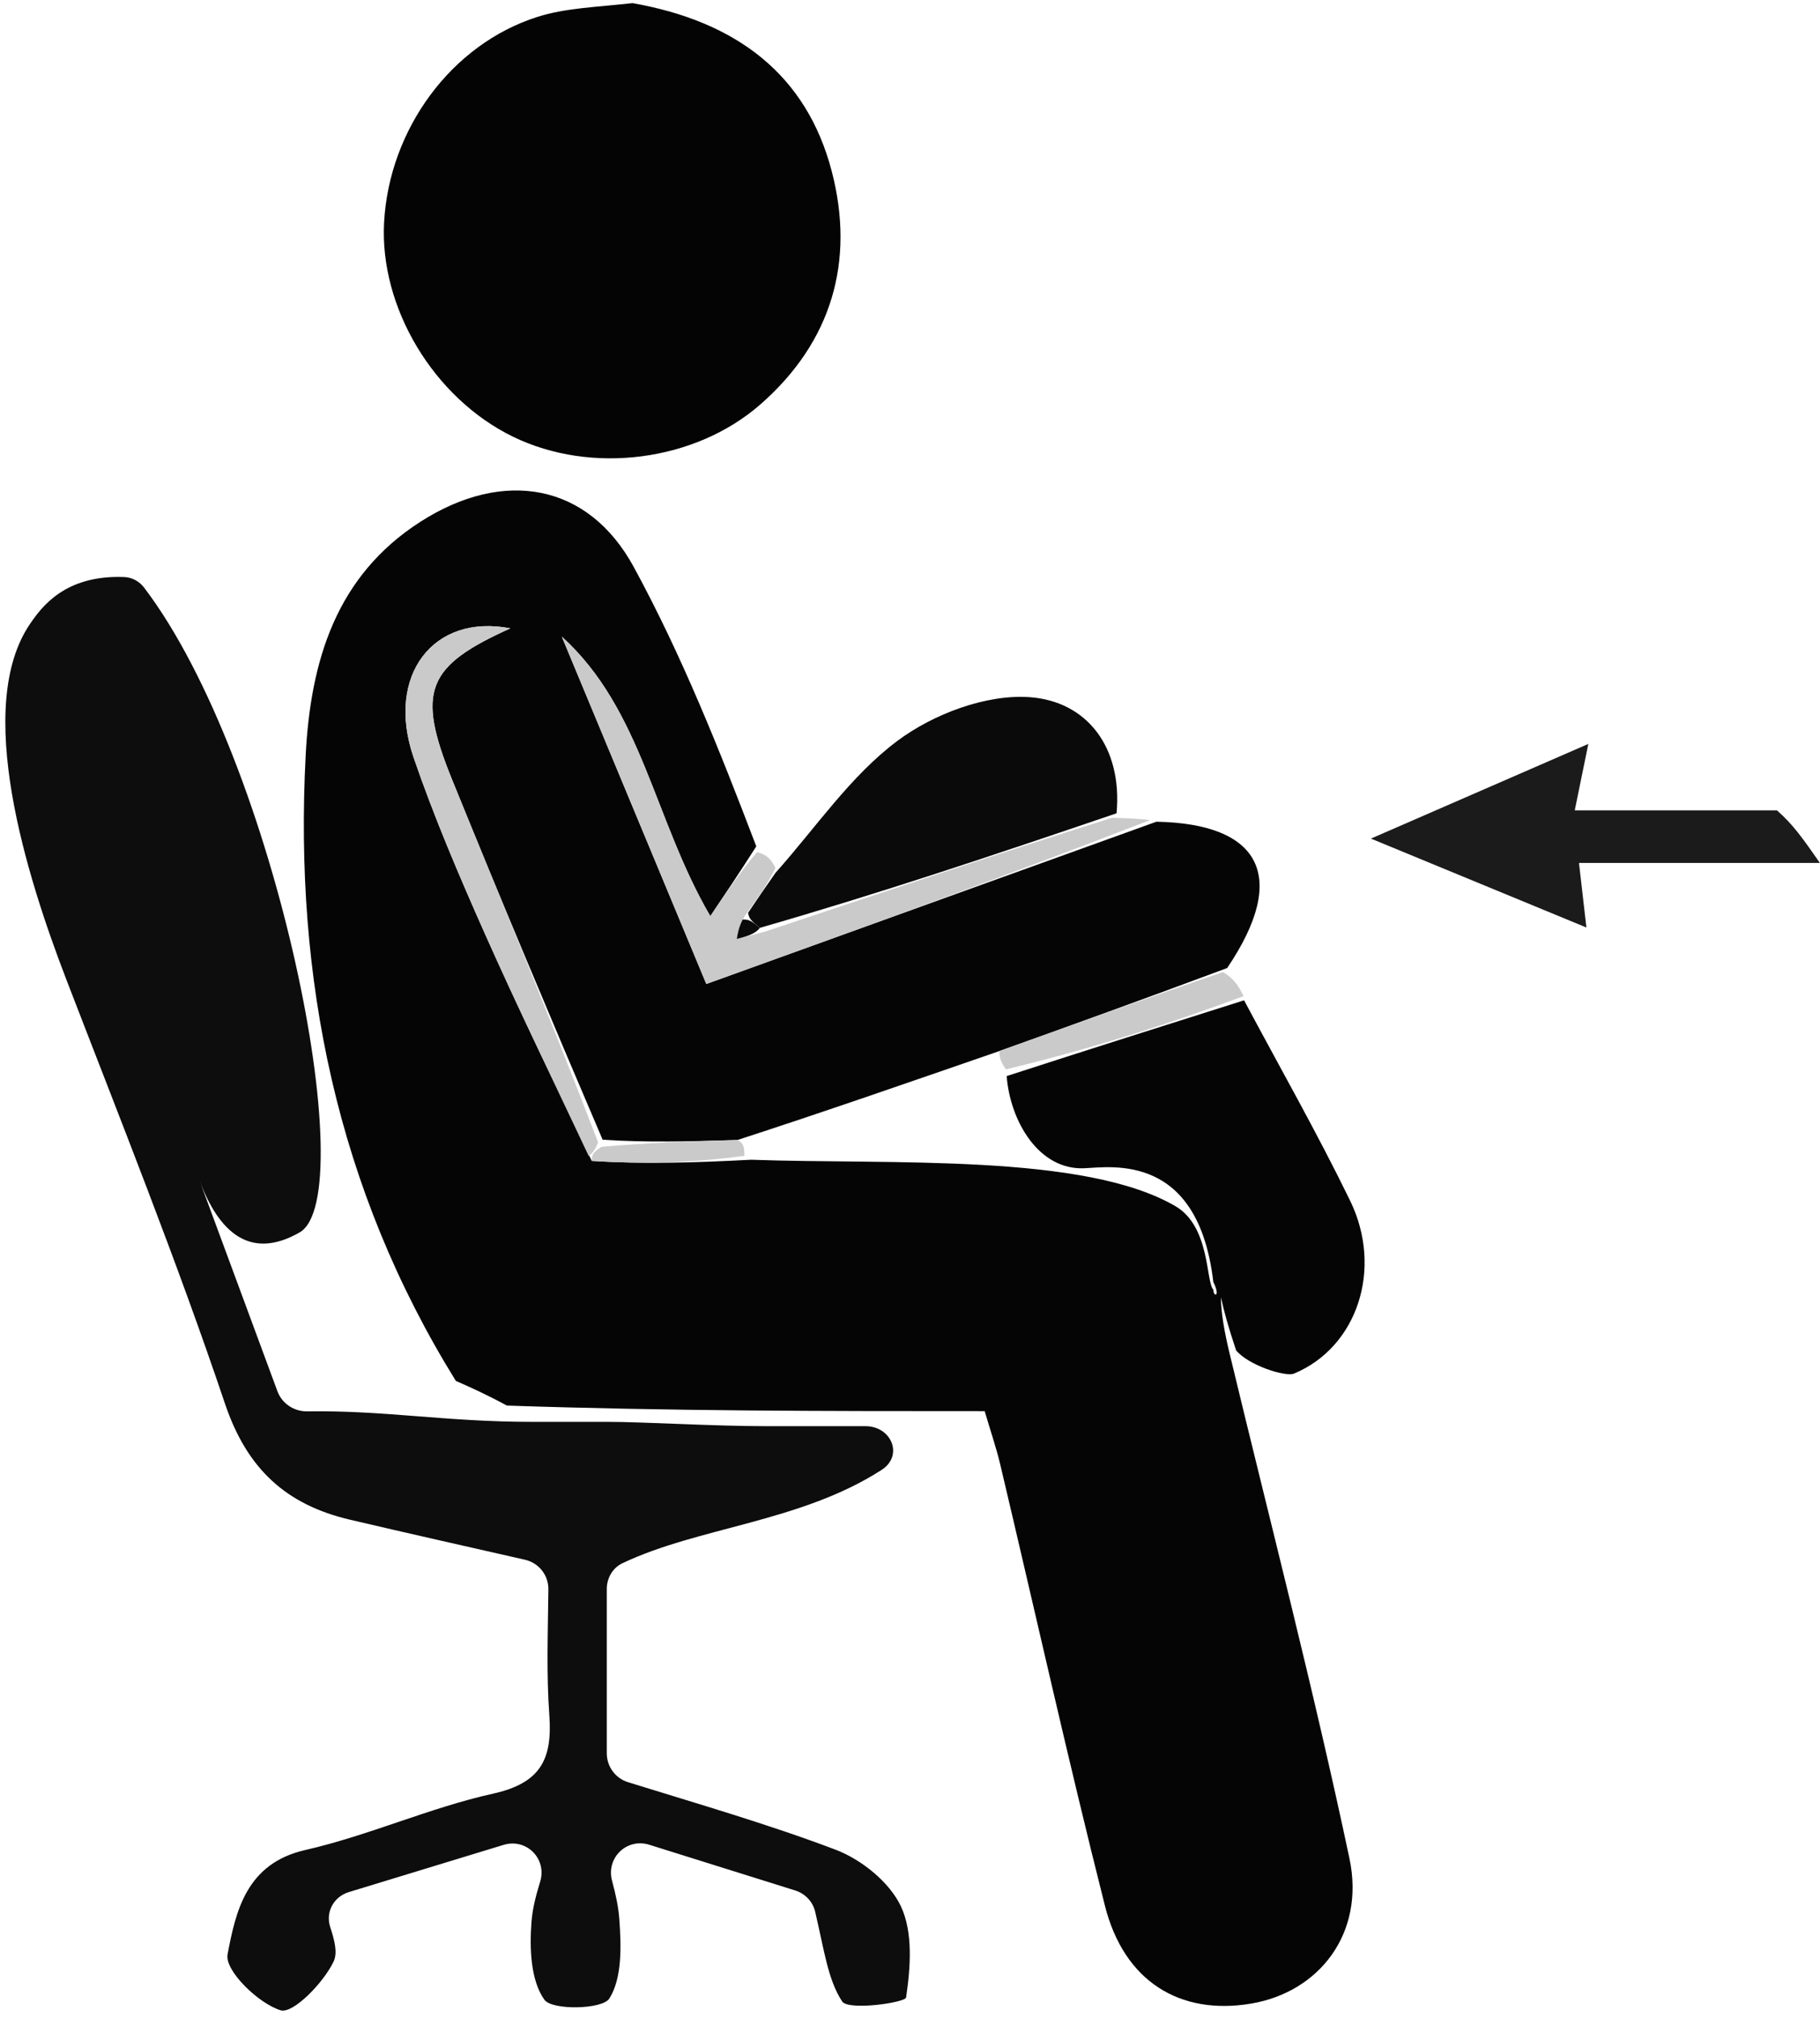 <svg width="120" height="133" viewBox="0 0 120 133" fill="none" xmlns="http://www.w3.org/2000/svg">
<path d="M81.058 89.149C83.729 100.257 86.61 111.32 88.975 122.493C90.022 127.442 86.963 131.307 82.488 132.059C77.791 132.849 74.11 130.594 72.85 125.601C70.413 115.95 68.249 106.231 65.955 96.544C65.689 95.424 65.312 94.332 64.924 93.01C54.53 93.01 44.228 93.01 33.421 92.643C31.962 91.856 31.009 91.436 30.055 91.016C22.213 78.362 19.388 64.497 20.154 49.783C20.477 43.59 22.136 37.968 27.724 34.387C33.213 30.871 38.779 31.849 41.787 37.372C44.93 43.146 47.391 49.291 49.865 55.785C48.708 57.594 47.837 58.89 46.833 60.383C43.108 54.005 42.339 46.764 37.042 41.962C40.16 49.455 43.279 56.948 46.569 64.855C56.738 61.191 66.492 57.676 76.247 54.16C83.065 54.288 85.021 57.73 80.912 63.804C75.471 65.831 70.678 67.565 65.5 69.413C59.752 71.397 54.389 73.266 48.625 75.138C45.468 75.23 42.714 75.318 39.733 75.117C36.268 67.013 32.985 59.217 29.804 51.38C27.436 45.545 28.121 43.905 33.65 41.415C28.578 40.426 25.411 44.515 27.274 49.935C28.62 53.854 30.256 57.683 31.94 61.472C34.14 66.42 36.516 71.289 39.017 76.517C42.503 76.739 45.789 76.634 49.531 76.44C58.79 76.77 71.5 76 77.5 79.5C79.802 80.843 79.5 84.5 80 85C80 85.5 80.5 85.5 80 84.5C79 76 73.346 76.914 71.5 77C68.493 77.141 66.6 73.891 66.374 70.926C71.815 69.162 76.921 67.547 82.027 65.932C84.37 70.329 86.841 74.663 89.02 79.14C91.212 83.645 89.481 88.803 85.32 90.534C84.753 90.77 82.301 89.985 81.5 89C81 87.5 80.707 86.462 80.5 85.5C80.825 85.475 80.175 85.525 80.5 85.5C80.5 86.5 80.737 87.813 81.058 89.149Z" fill="#050505"/>
<path d="M35.045 93.715C36.615 93.715 38.384 93.715 40 93.715C42.5 93.715 47 94 50.5 94C52.379 94 54.645 94 57.062 94C58.785 94 59.584 95.941 58.137 96.876C52.797 100.326 46.033 100.65 41.037 103.035C40.389 103.344 40.008 104.015 40.008 104.733C40.008 108.212 40.008 111.8 40.008 115.562C40.008 116.434 40.573 117.206 41.406 117.465C45.986 118.889 50.607 120.217 55.088 121.913C56.792 122.558 58.643 124.047 59.396 125.639C60.209 127.357 60.035 129.679 59.741 131.657C59.691 131.994 55.935 132.539 55.526 131.916C54.587 130.485 54.355 128.59 53.748 126.006C53.591 125.335 53.084 124.806 52.426 124.6C49.901 123.809 46.654 122.792 42.813 121.59C41.322 121.123 39.95 122.454 40.355 123.962C40.594 124.855 40.774 125.669 40.834 126.492C40.962 128.257 41.03 130.362 40.177 131.725C39.726 132.446 36.398 132.516 35.891 131.801C34.978 130.513 34.911 128.39 35.045 126.658C35.111 125.805 35.325 124.963 35.612 124.035C36.081 122.52 34.718 121.136 33.201 121.598C29.541 122.715 26.272 123.712 23.001 124.709C22.003 125.014 21.449 126.023 21.773 127.015C22.057 127.887 22.272 128.706 21.994 129.291C21.328 130.692 19.313 132.751 18.501 132.5C17.017 132.04 14.803 129.87 15.004 128.815C15.543 125.977 16.238 122.823 20.12 121.938C24.313 120.983 28.309 119.154 32.505 118.222C35.651 117.524 36.433 115.956 36.218 113.024C36.025 110.369 36.123 107.693 36.157 104.752C36.168 103.819 35.522 103.009 34.612 102.803C30.677 101.909 26.873 101.056 23.078 100.165C18.888 99.182 16.293 96.847 14.832 92.511C11.656 83.084 7.947 73.835 4.368 64.546C1.74 57.724 -1.764 46.558 1.999 41.095C2.753 40 4.291 37.882 8.187 38.033C8.709 38.053 9.183 38.312 9.5 38.728C18.22 50.192 23.921 78.842 19.753 81.23C16.5 83.095 14.422 81.23 13.14 77.763C15.001 82.798 16.616 87.165 18.292 91.698C18.594 92.516 19.392 93.039 20.264 93.025C25.369 92.945 29.368 93.715 35.045 93.715Z" fill="#0D0D0D"/>
<path d="M41.705 0.206C48.552 1.409 53.186 4.913 54.847 11.315C56.371 17.191 54.864 22.511 50.149 26.644C45.836 30.425 38.989 31.3 33.819 28.781C28.592 26.233 25.007 20.258 25.326 14.626C25.673 8.511 29.755 2.914 35.443 1.111C37.306 0.52 39.342 0.471 41.705 0.206Z" fill="#040404"/>
<path d="M51.132 57.529C53.773 54.578 56.06 51.152 59.171 48.83C61.536 47.064 65.014 45.75 67.877 45.95C71.643 46.213 74.019 49.227 73.619 53.604C65.432 56.392 57.914 58.905 50.1 61.155C49.595 60.736 49.385 60.577 49.323 60.164C50.025 59.115 50.578 58.322 51.132 57.529Z" fill="#0A0A0A"/>
<path d="M117.159 53.41C118.22 54.335 118.867 55.262 119.992 56.876C114.05 56.876 109.279 56.876 104.109 56.876C104.274 58.308 104.406 59.46 104.598 61.133C100.038 59.252 95.707 57.466 90.39 55.273C95.519 53.04 99.921 51.124 104.725 49.033C104.418 50.533 104.2 51.6 103.83 53.412C108.315 53.412 112.53 53.412 117.159 53.41Z" fill="#1B1B1B"/>
<path d="M50.395 61.418C57.914 58.905 65.432 56.392 73.322 53.9C74.265 53.929 74.837 53.938 75.828 54.053C66.493 57.676 56.739 61.191 46.571 64.855C43.28 56.948 40.161 49.455 37.043 41.962C42.34 46.764 43.109 54.005 46.834 60.383C47.838 58.89 48.709 57.594 49.911 56.167C50.536 56.321 50.831 56.604 51.129 57.208C50.579 58.322 50.025 59.115 49.114 60.355C48.697 61.163 48.639 61.525 48.58 61.886C49.185 61.73 49.79 61.574 50.395 61.418Z" fill="#CACACA"/>
<path d="M65.887 69.299C70.679 67.565 75.472 65.831 80.64 64.069C81.331 64.487 81.646 64.935 81.994 65.657C76.922 67.547 71.816 69.162 66.32 70.483C65.915 69.893 65.901 69.596 65.887 69.299Z" fill="#CACACA"/>
<path d="M38.816 76.193C36.516 71.289 34.14 66.42 31.94 61.472C30.256 57.683 28.62 53.854 27.274 49.935C25.411 44.515 28.578 40.426 33.65 41.415C28.12 43.905 27.436 45.545 29.804 51.38C32.985 59.217 36.268 67.013 39.437 75.298C39.183 75.909 39 76.051 38.816 76.193Z" fill="#CACACA"/>
<path d="M48.626 75.138C49.048 75.367 49.069 75.599 49.083 76.181C45.79 76.634 42.504 76.738 39.018 76.517C39.001 76.051 39.184 75.909 39.664 75.587C42.715 75.318 45.469 75.23 48.626 75.138Z" fill="#CACACA"/>
<path d="M50.1 61.156C49.79 61.574 49.185 61.73 48.58 61.887C48.639 61.525 48.697 61.163 48.965 60.611C49.385 60.578 49.595 60.736 50.1 61.156Z" fill="#0A0A0A"/>
</svg>

